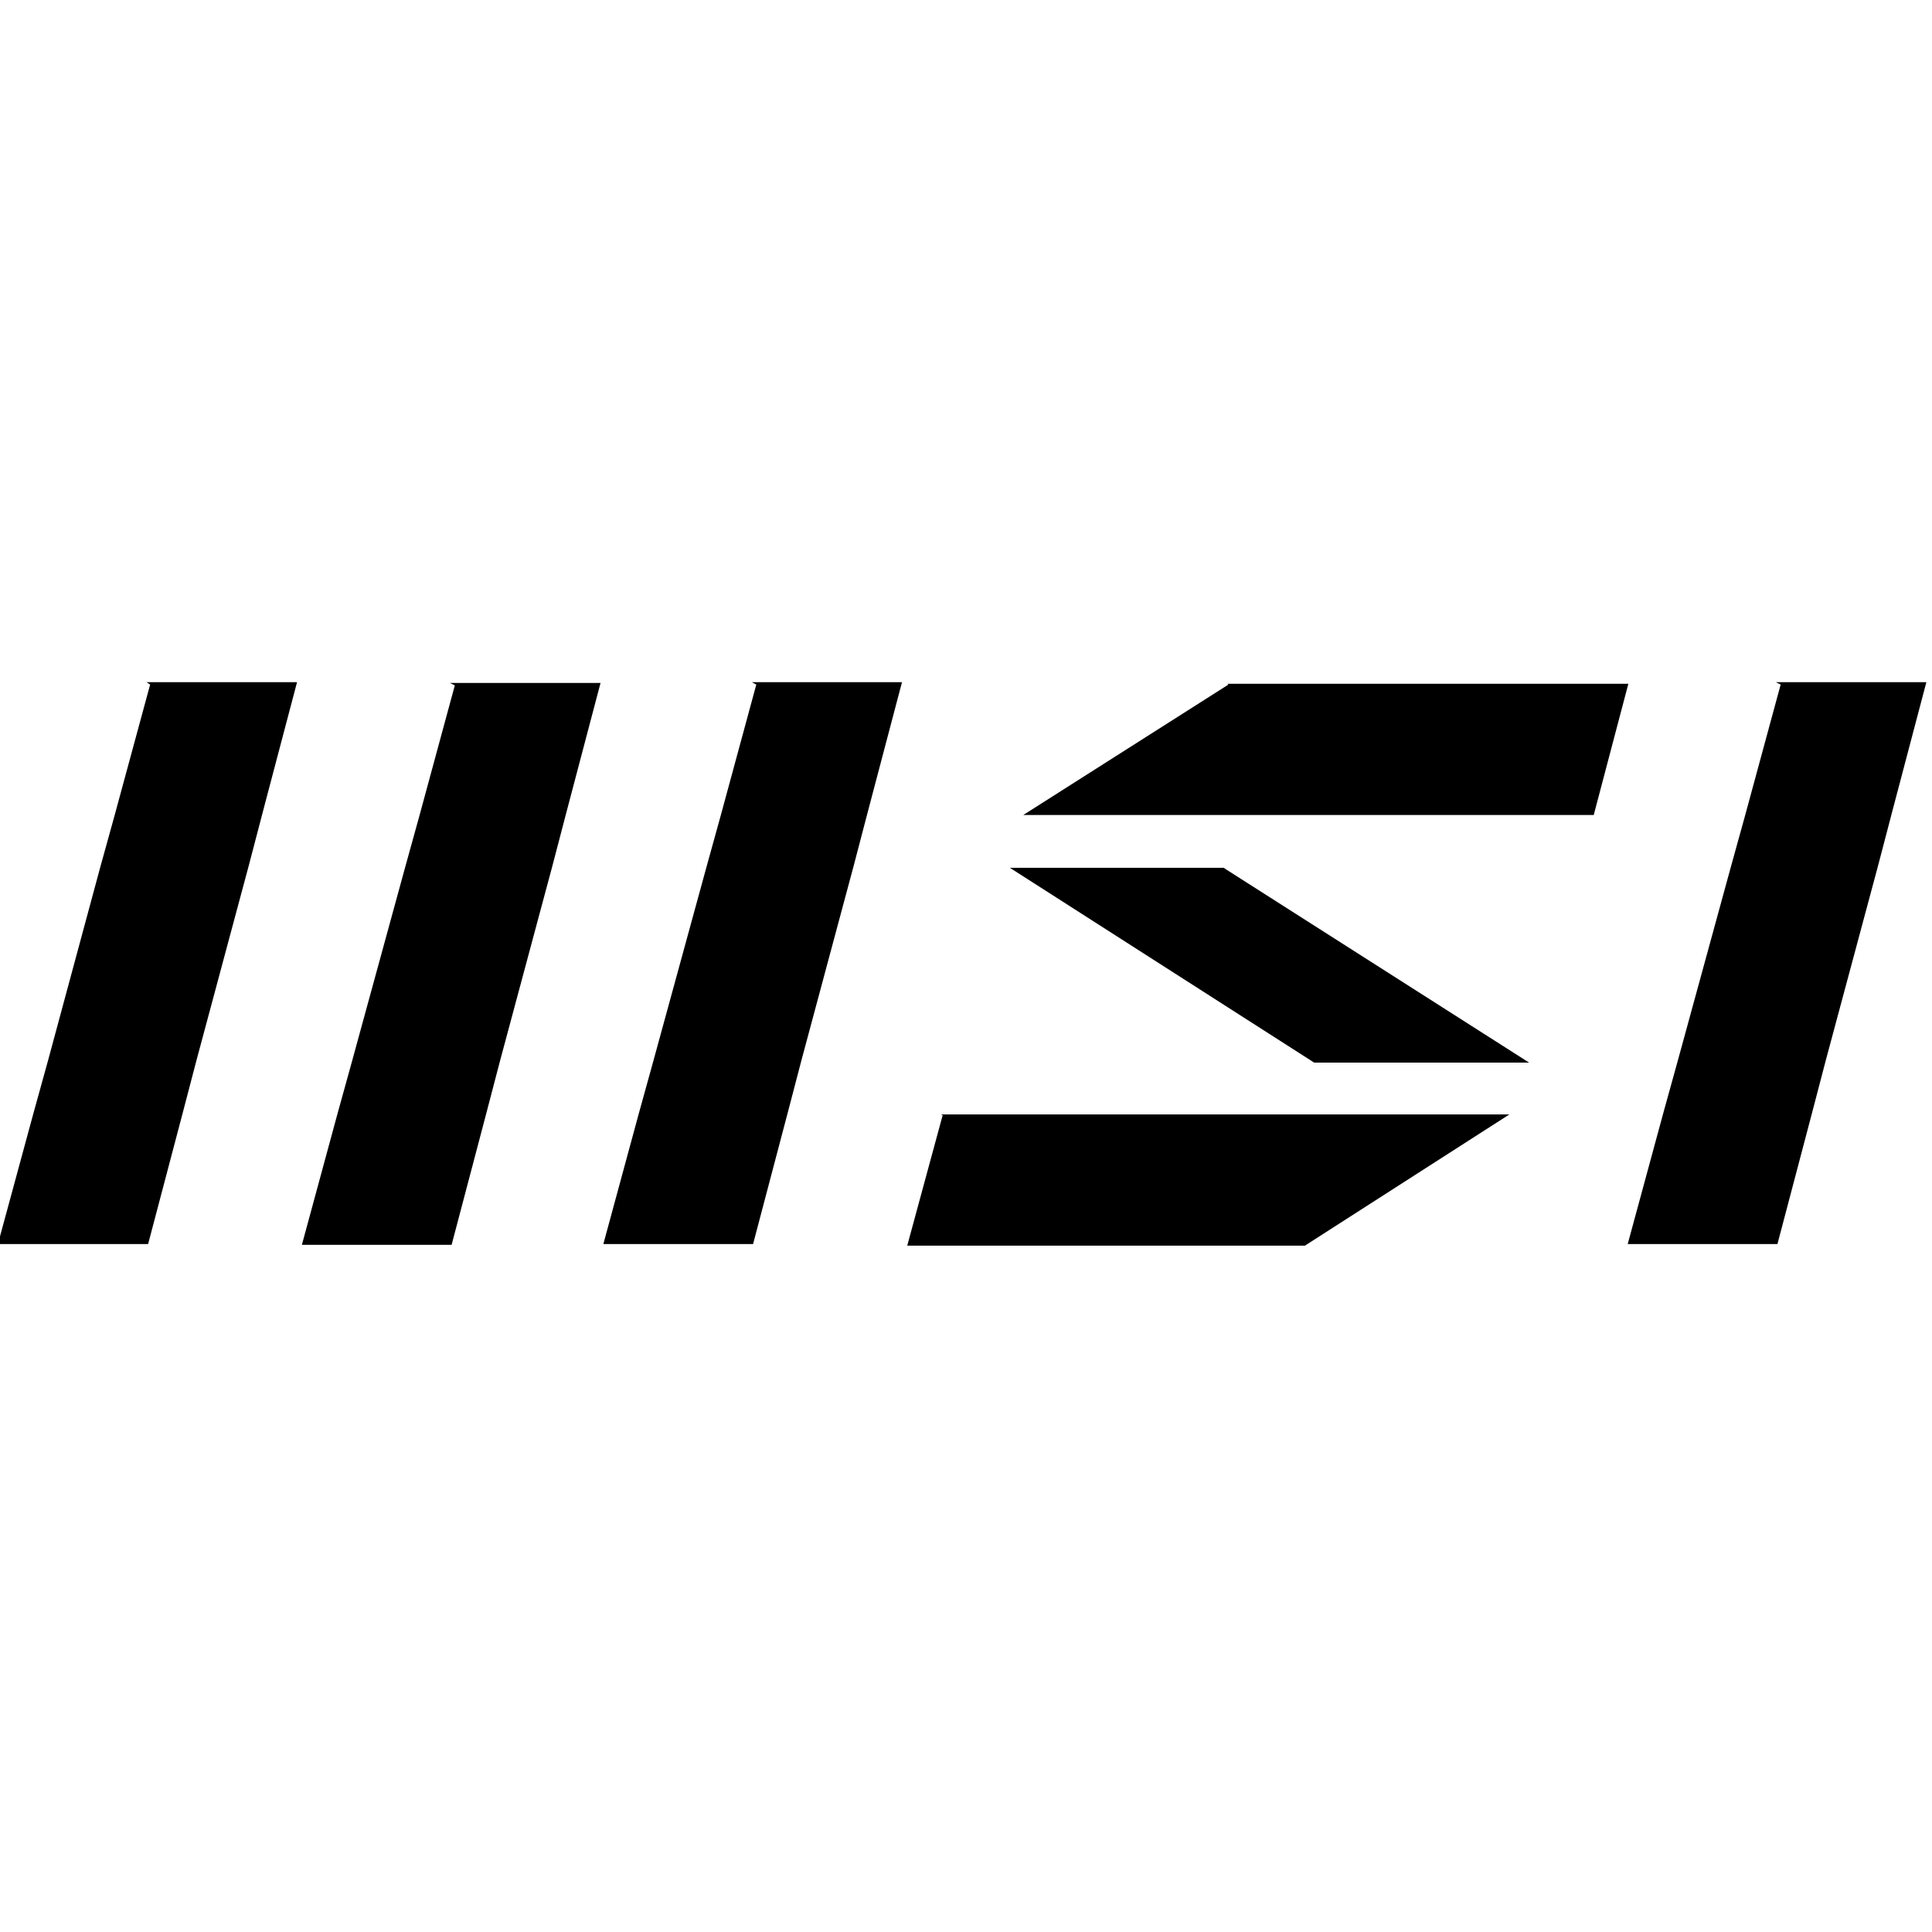 <svg viewBox="0 0 24 24" xmlns="http://www.w3.org/2000/svg"><path d="M15.215 10.79l3.78 2.41h-2.67l-3.78-2.42h2.66ZM5.65 8.514l-.44 1.62 -.18.65 -.66 2.41 -.18.65 -.44 1.62h1.86l.43-1.63 .17-.65 .65-2.42 .17-.65 .43-1.63H5.59Zm6.06 5.34l-.44 1.62h4.94l2.54-1.63h-7.06Zm3.55-5.35l-2.548 1.62h7.086l.43-1.63h-4.98Zm6.86 0l-.44 1.62 -.18.65 -.66 2.41 -.18.65 -.44 1.62h1.86l.43-1.63 .17-.65 .65-2.42 .17-.65 .43-1.63h-1.87Zm-20.255 0l-.44 1.62 -.18.65 -.651 2.41 -.18.65 -.44 1.62H1.84l.43-1.63 .17-.65 .65-2.42 .17-.65 .43-1.63H1.82Zm7.53 0l-.44 1.62 -.18.65 -.66 2.41 -.18.65 -.44 1.62h1.86l.43-1.63 .17-.65 .65-2.42 .17-.65 .43-1.63H9.34Z"/></svg>